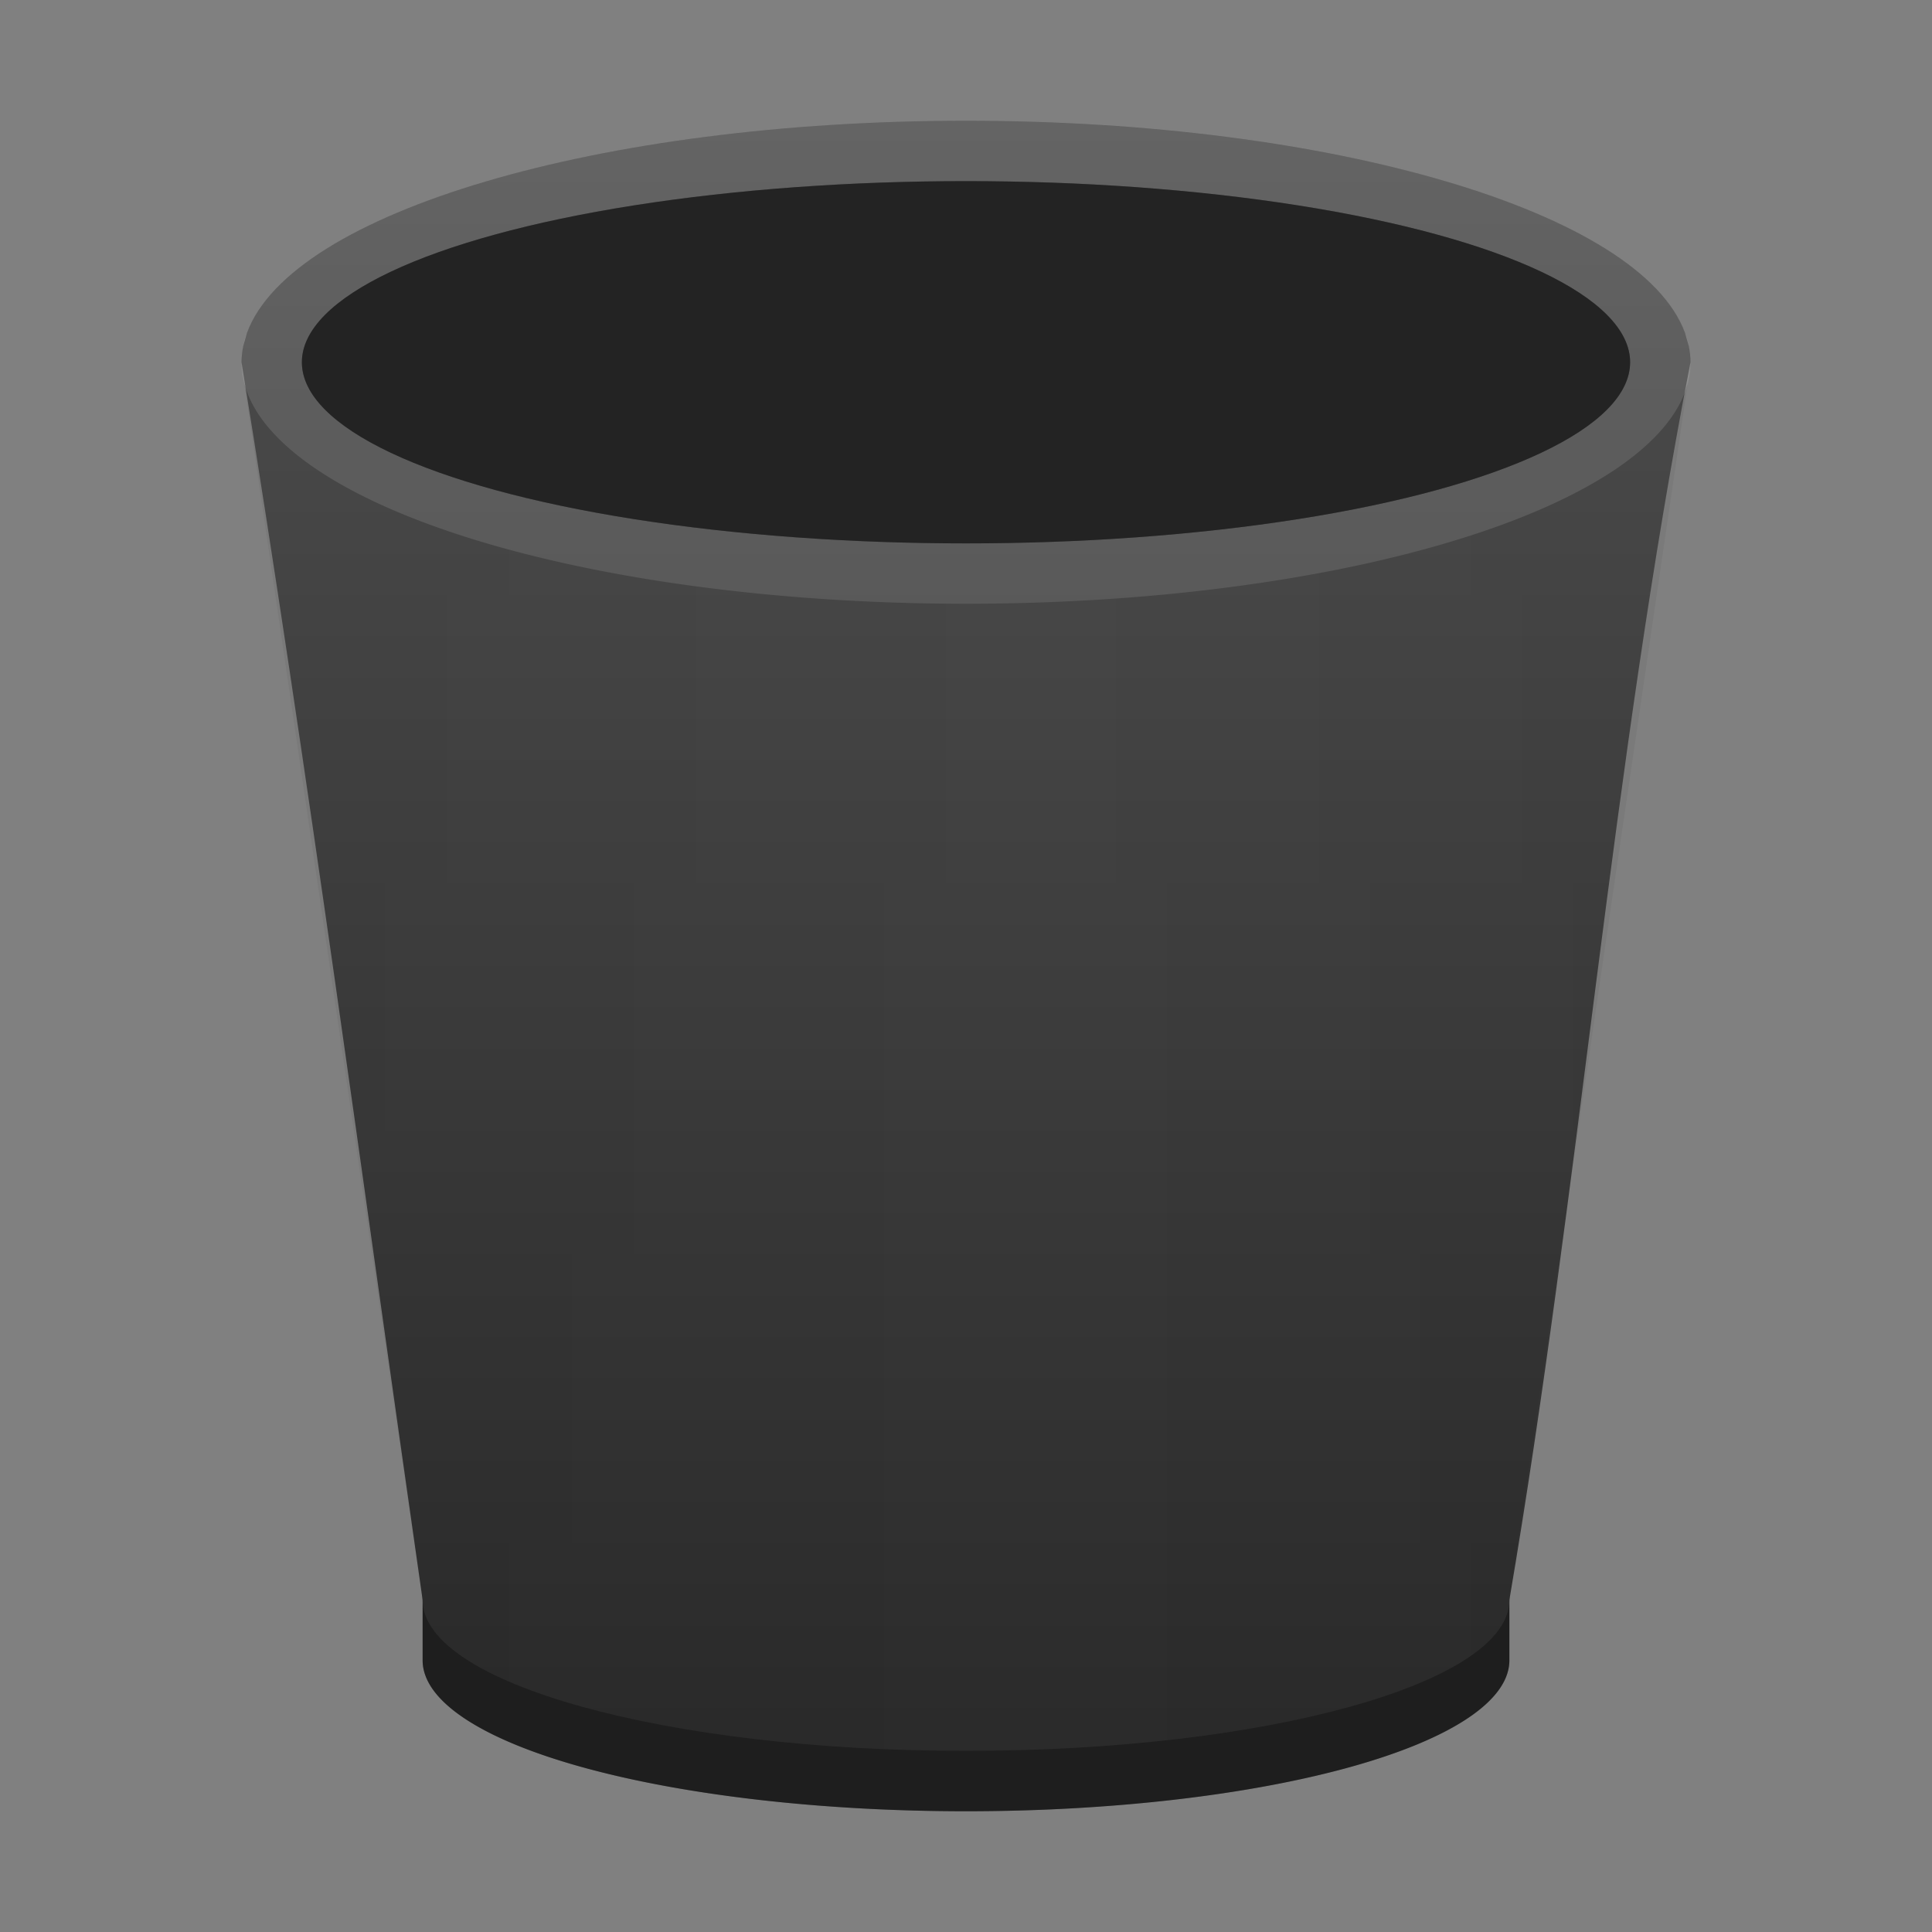 <?xml version="1.0" encoding="UTF-8" standalone="no"?>
<svg
   xmlns:dc="http://purl.org/dc/elements/1.1/"
   xmlns:cc="http://creativecommons.org/ns#"
   xmlns:rdf="http://www.w3.org/1999/02/22-rdf-syntax-ns#"
   xmlns:svg="http://www.w3.org/2000/svg"
   xmlns="http://www.w3.org/2000/svg"
   xmlns:sodipodi="http://sodipodi.sourceforge.net/DTD/sodipodi-0.dtd"
   xmlns:inkscape="http://www.inkscape.org/namespaces/inkscape"
   version="1.1"
   viewBox="0 0 32 32"
   id="svg28"
   sodipodi:docname="user-trash.svg"
   inkscape:version="1.0.1 (1.0.1+r73)">
  <rect x="0" y="0" width="32" height="32" fill="#808080" stroke="none"/>
  <sodipodi:namedview
     pagecolor="#ffffff"
     bordercolor="#666666"
     borderopacity="1"
     objecttolerance="10"
     gridtolerance="10"
     guidetolerance="10"
     inkscape:pageopacity="0"
     inkscape:pageshadow="2"
     inkscape:window-width="1366"
     inkscape:window-height="700"
     id="namedview30"
     showgrid="false"
     inkscape:zoom="80"
     inkscape:cx="25.167165"
     inkscape:cy="7.3944984"
     inkscape:window-x="0"
     inkscape:window-y="0"
     inkscape:window-maximized="1"
     inkscape:current-layer="svg28" />
  <defs
     id="defs14">
    <linearGradient
       id="linearGradient1054"
       x1="28"
       x2="28"
       y1="30"
       y2="2"
       gradientUnits="userSpaceOnUse">
      <stop
         stop-color="#292929"
         offset="0"
         id="stop2" />
      <stop
         stop-color="#525252"
         offset="1"
         id="stop4" />
    </linearGradient>
    <linearGradient
       id="linearGradient1062"
       x1="4.047"
       x2="27.953"
       y1="9.547"
       y2="9.547"
       gradientUnits="userSpaceOnUse">
      <stop
         stop-opacity=".05"
         offset="0"
         id="stop7" />
      <stop
         stop-opacity="0"
         offset=".551"
         id="stop9" />
      <stop
         stop-opacity=".05"
         offset="1"
         id="stop11" />
    </linearGradient>
  </defs>
  <path
     d="m15.998 25a9 2.5 0 0 0-1.369 0.029h-7.629v2.471 0.004a9 2.5 0 0 0 9 2.496 9 2.5 0 0 0 9-2.496 9 2.5 0 0 0 0-0.004v-2.471h-7.631a9 2.5 0 0 0-1.369-0.029 9 2.5 0 0 1-0.002 0z"
     fill="#292929"
     stroke-width=".56"
     id="path16" />
  <path
     d="m15.998 25a9 2.5 0 0 0-1.369 0.029h-7.629v2.475a9 2.5 0 0 0 9 2.496 9 2.5 0 0 0 9-2.496 9 2.5 0 0 0 0-0.004v-2.471h-7.631a9 2.5 0 0 0-1.369-0.029 9 2.5 0 0 1-2e-3 0z"
     fill-opacity=".275"
     stroke-width=".56"
     id="path18" />
  <path
     d="M 16,2 C 9.937,2 4.827,3.508 4.09,5.514 L 4.029,5.729 C 4.01,5.819 4.001,5.909 4,6 c 1.094,6.727 2.023,13.685 3,20.5 0,1.381 4.029,2.5 9,2.5 4.971,0 9,-1.119 9,-2.5 C 26.154,19.732 26.699,12.676 28,6 28,5.909 27.99,5.818 27.971,5.727 27.91,5.514 27.918,5.54 27.91,5.514 27.173,3.508 22.063,2 16,2 Z M 15.949,4 H 16 C 21.523,4 26,4.895 26,6 26,7.105 21.523,8 16,8 10.477,8 6,7.105 6,6 6,4.899 10.446,4.006 15.949,4 Z"
     fill="url(#linearGradient1054)"
     stroke-width="0.555"
     id="path20"
     sodipodi:nodetypes="cccccsccccccsssccc" />
  <path
     d="m27.953 6.352c-11.302-29.892-5.651-14.946 0 0zm0 0c-0.547 2.065-5.735 3.648-11.953 3.648-6.218-7.5e-5 -11.407-1.584-11.953-3.648l2.953 20.148c0 1.381 4.029 2.5 9 2.5s9-1.119 9-2.5zm-23.906 0c4.635-29.892 2.318-14.946 0 0z"
     fill="url(#linearGradient1062)"
     stroke-width=".555"
     id="path22" />
  <path
     id="path24"
     d="M 16 2 A 12 4 0 0 0 4 6 A 12 4 0 0 0 16 10 A 12 4 0 0 0 28 6 A 12 4 0 0 0 16 2 z M 15.986 3 A 11 3 0 0 1 16 3 A 11 3 0 0 1 27 6 A 11 3 0 0 1 16 9 A 11 3 0 0 1 5 6 A 11 3 0 0 1 15.986 3 z "
     style="fill:#ffffff;fill-opacity:0.102" />
  <ellipse
     cx="16"
     cy="6"
     rx="11"
     ry="3"
     fill="#232323"
     stroke-width="0.824"
     id="ellipse26" />
</svg>
